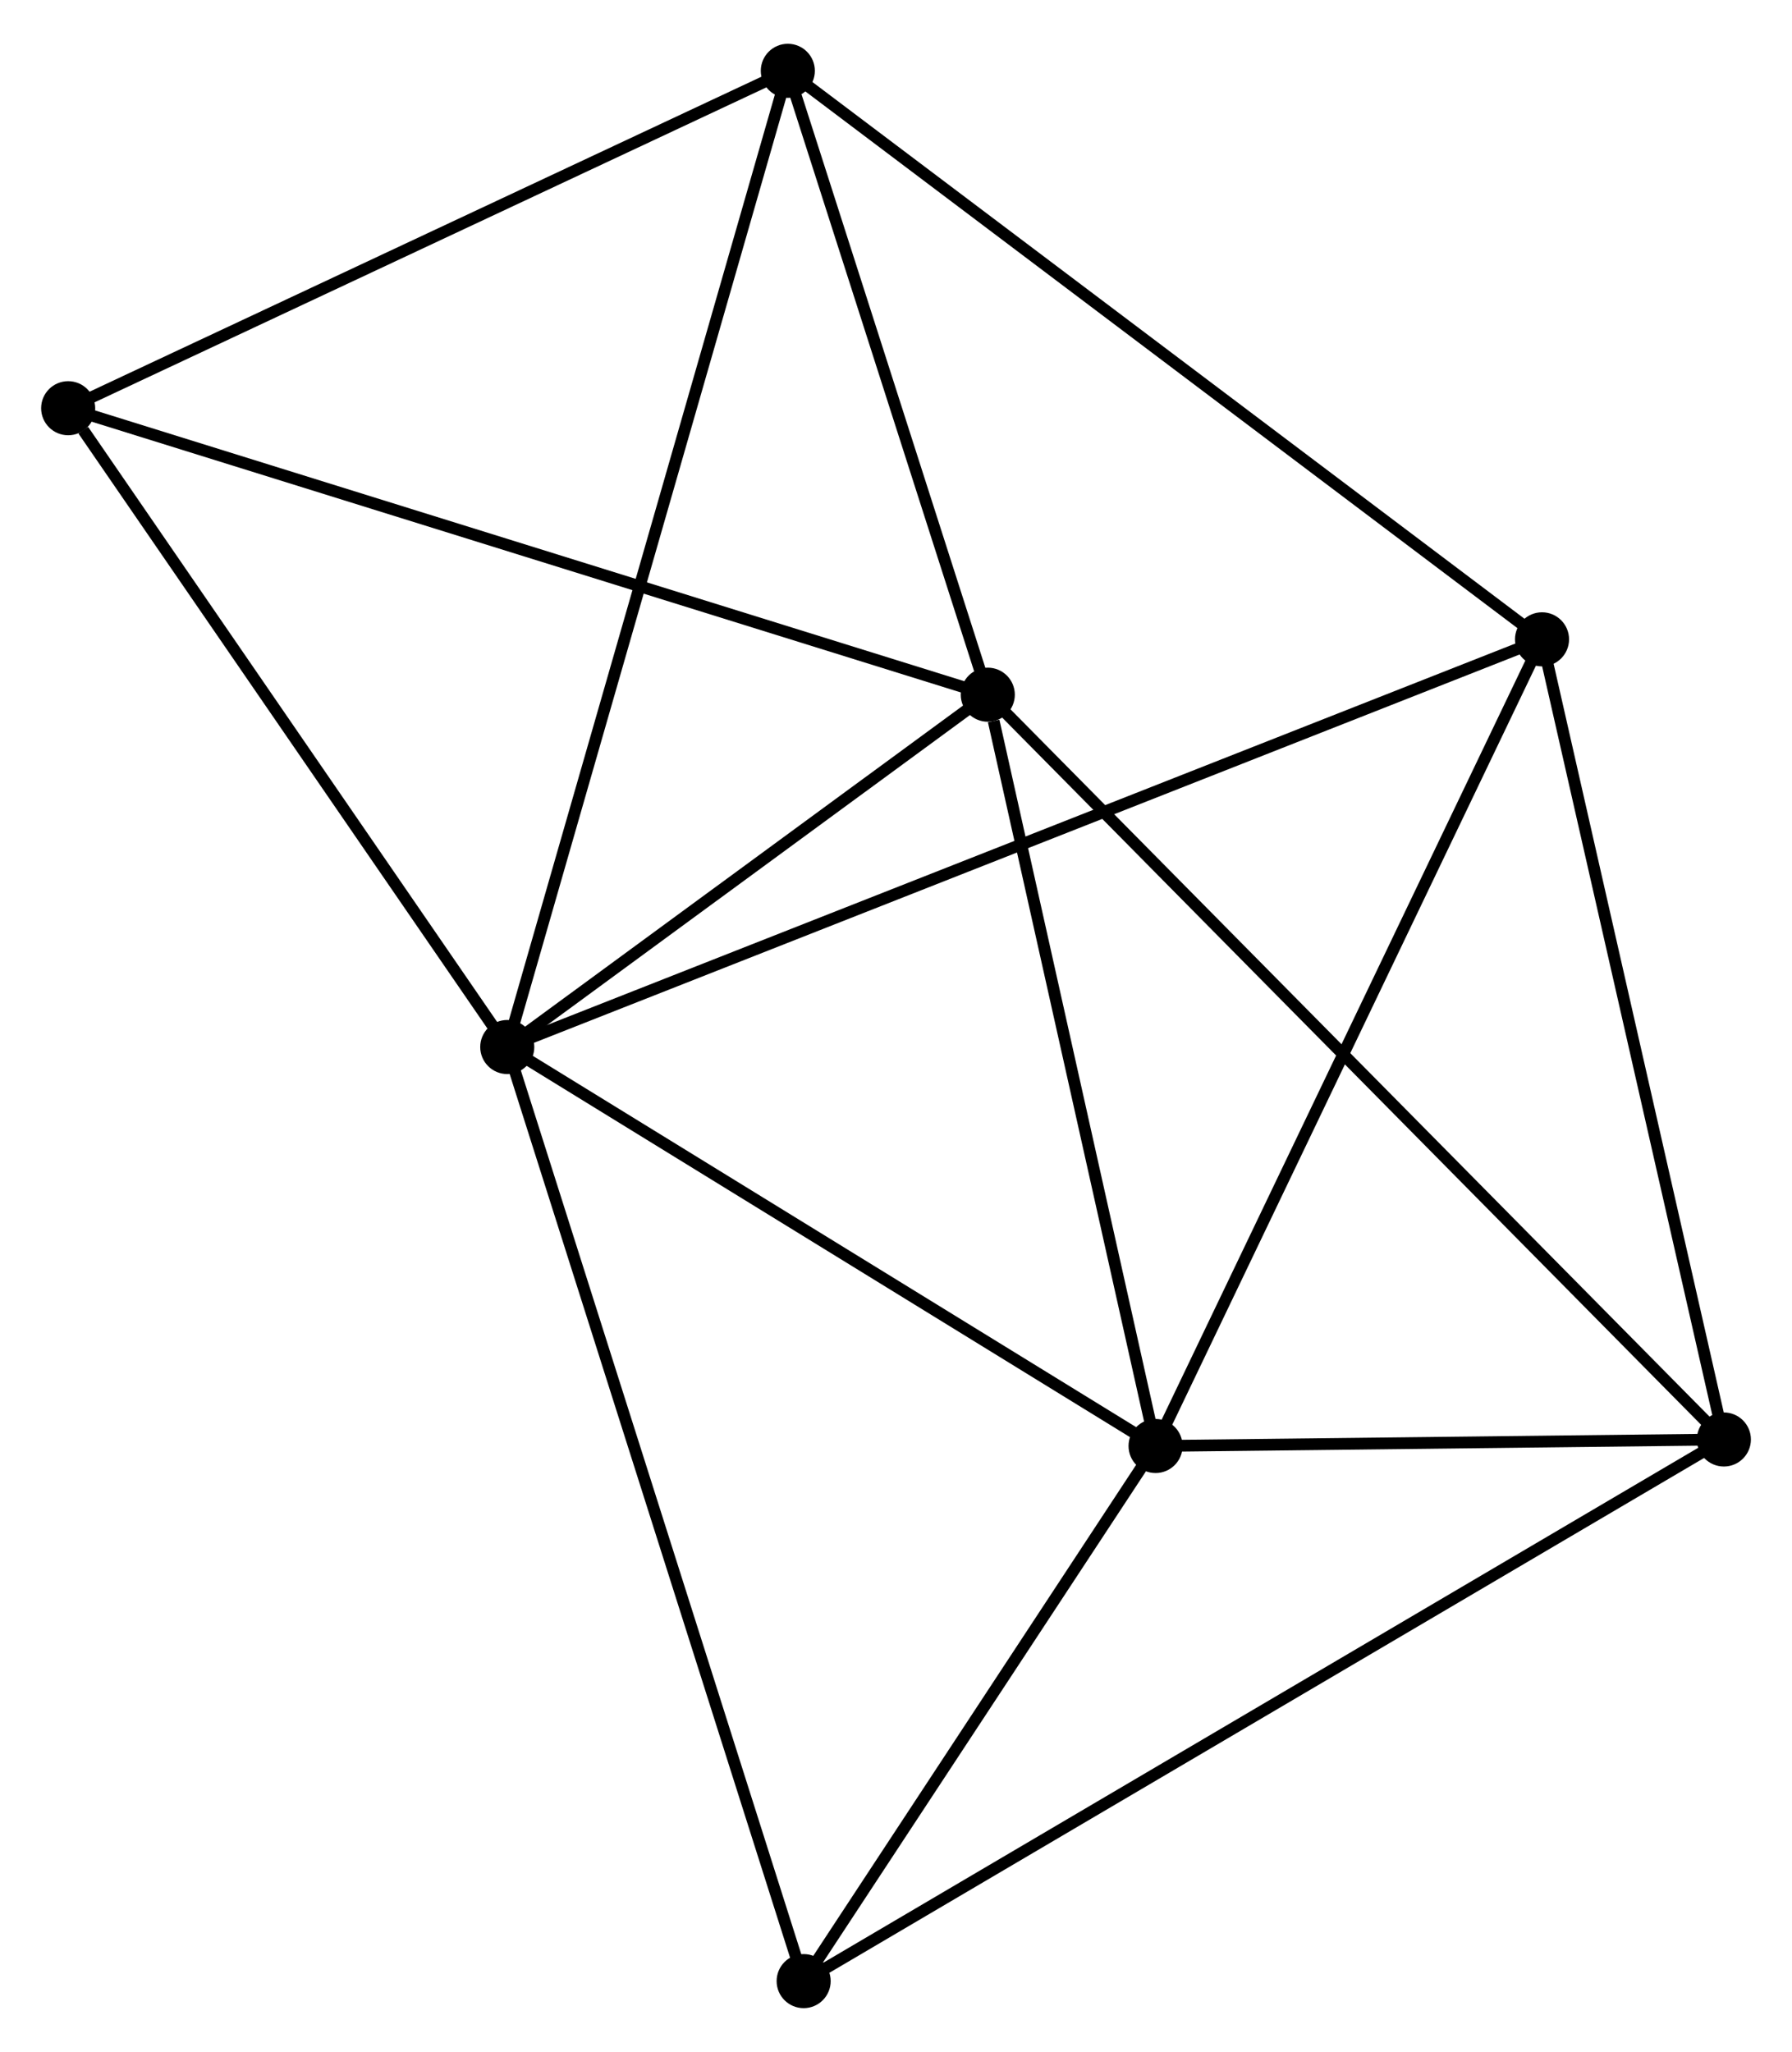 <?xml version="1.0" encoding="UTF-8" standalone="no"?>
<!DOCTYPE svg PUBLIC "-//W3C//DTD SVG 1.1//EN"
 "http://www.w3.org/Graphics/SVG/1.1/DTD/svg11.dtd">
<!-- Generated by graphviz version 2.36.0 (20140111.2315)
 -->
<!-- Title: %3 Pages: 1 -->
<svg width="152pt" height="174pt"
 viewBox="0.00 0.00 152.47 174.09" xmlns="http://www.w3.org/2000/svg" xmlns:xlink="http://www.w3.org/1999/xlink">
<g id="graph0" class="graph" transform="scale(1 1) rotate(0) translate(4 170.094)">
<title>%3</title>
<!-- 0 -->
<g id="node1" class="node"><title>0</title>
<ellipse fill="black" stroke="black" cx="39.159" cy="-81.256" rx="1.8" ry="1.8"/>
</g>
<!-- 1 -->
<g id="node2" class="node"><title>1</title>
<ellipse fill="black" stroke="black" cx="94.32" cy="-47.318" rx="1.8" ry="1.8"/>
</g>
<!-- 0&#45;&#45;1 -->
<g id="edge1" class="edge"><title>0&#45;&#45;1</title>
<path fill="none" stroke="black" d="M40.995,-80.127C49.369,-74.974 83.915,-53.72 92.421,-48.487"/>
</g>
<!-- 2 -->
<g id="node3" class="node"><title>2</title>
<ellipse fill="black" stroke="black" cx="80.045" cy="-111.225" rx="1.8" ry="1.8"/>
</g>
<!-- 0&#45;&#45;2 -->
<g id="edge2" class="edge"><title>0&#45;&#45;2</title>
<path fill="none" stroke="black" d="M40.916,-82.544C47.641,-87.474 71.705,-105.112 78.34,-109.976"/>
</g>
<!-- 4 -->
<g id="node4" class="node"><title>4</title>
<ellipse fill="black" stroke="black" cx="63.031" cy="-164.294" rx="1.8" ry="1.8"/>
</g>
<!-- 0&#45;&#45;4 -->
<g id="edge3" class="edge"><title>0&#45;&#45;4</title>
<path fill="none" stroke="black" d="M39.658,-82.99C42.738,-93.704 59.15,-150.794 62.452,-162.28"/>
</g>
<!-- 5 -->
<g id="node5" class="node"><title>5</title>
<ellipse fill="black" stroke="black" cx="127.201" cy="-115.935" rx="1.8" ry="1.8"/>
</g>
<!-- 0&#45;&#45;5 -->
<g id="edge4" class="edge"><title>0&#45;&#45;5</title>
<path fill="none" stroke="black" d="M40.998,-81.98C52.456,-86.494 113.944,-110.713 125.372,-115.215"/>
</g>
<!-- 6 -->
<g id="node6" class="node"><title>6</title>
<ellipse fill="black" stroke="black" cx="1.8" cy="-135.594" rx="1.8" ry="1.8"/>
</g>
<!-- 0&#45;&#45;6 -->
<g id="edge5" class="edge"><title>0&#45;&#45;6</title>
<path fill="none" stroke="black" d="M37.916,-83.064C32.244,-91.314 8.847,-125.345 3.086,-133.724"/>
</g>
<!-- 7 -->
<g id="node7" class="node"><title>7</title>
<ellipse fill="black" stroke="black" cx="64.378" cy="-1.8" rx="1.8" ry="1.8"/>
</g>
<!-- 0&#45;&#45;7 -->
<g id="edge6" class="edge"><title>0&#45;&#45;7</title>
<path fill="none" stroke="black" d="M39.783,-79.292C43.272,-68.299 60.345,-14.508 63.777,-3.695"/>
</g>
<!-- 1&#45;&#45;2 -->
<g id="edge7" class="edge"><title>1&#45;&#45;2</title>
<path fill="none" stroke="black" d="M93.908,-49.162C91.86,-58.331 82.782,-98.971 80.545,-108.988"/>
</g>
<!-- 1&#45;&#45;5 -->
<g id="edge9" class="edge"><title>1&#45;&#45;5</title>
<path fill="none" stroke="black" d="M95.132,-49.015C99.642,-58.425 121.556,-104.155 126.296,-114.046"/>
</g>
<!-- 1&#45;&#45;7 -->
<g id="edge10" class="edge"><title>1&#45;&#45;7</title>
<path fill="none" stroke="black" d="M93.323,-45.804C88.777,-38.893 70.026,-10.386 65.409,-3.367"/>
</g>
<!-- 3 -->
<g id="node8" class="node"><title>3</title>
<ellipse fill="black" stroke="black" cx="142.674" cy="-47.872" rx="1.8" ry="1.8"/>
</g>
<!-- 1&#45;&#45;3 -->
<g id="edge8" class="edge"><title>1&#45;&#45;3</title>
<path fill="none" stroke="black" d="M96.397,-47.342C104.351,-47.433 132.811,-47.759 140.658,-47.849"/>
</g>
<!-- 2&#45;&#45;4 -->
<g id="edge12" class="edge"><title>2&#45;&#45;4</title>
<path fill="none" stroke="black" d="M79.479,-112.991C76.896,-121.048 66.24,-154.284 63.617,-162.467"/>
</g>
<!-- 2&#45;&#45;6 -->
<g id="edge13" class="edge"><title>2&#45;&#45;6</title>
<path fill="none" stroke="black" d="M78.111,-111.828C67.286,-115.199 14.315,-131.697 3.667,-135.013"/>
</g>
<!-- 2&#45;&#45;3 -->
<g id="edge11" class="edge"><title>2&#45;&#45;3</title>
<path fill="none" stroke="black" d="M81.593,-109.659C90.333,-100.818 133.397,-57.257 141.394,-49.166"/>
</g>
<!-- 4&#45;&#45;5 -->
<g id="edge16" class="edge"><title>4&#45;&#45;5</title>
<path fill="none" stroke="black" d="M64.617,-163.098C73.418,-156.466 116.185,-124.237 125.435,-117.266"/>
</g>
<!-- 4&#45;&#45;6 -->
<g id="edge17" class="edge"><title>4&#45;&#45;6</title>
<path fill="none" stroke="black" d="M61.265,-163.466C52.323,-159.275 12.141,-140.441 3.458,-136.371"/>
</g>
<!-- 3&#45;&#45;5 -->
<g id="edge14" class="edge"><title>3&#45;&#45;5</title>
<path fill="none" stroke="black" d="M142.227,-49.836C139.968,-59.775 129.814,-104.441 127.62,-114.093"/>
</g>
<!-- 3&#45;&#45;7 -->
<g id="edge15" class="edge"><title>3&#45;&#45;7</title>
<path fill="none" stroke="black" d="M141.038,-46.91C130.849,-40.914 76.168,-8.737 66.004,-2.757"/>
</g>
</g>
</svg>
